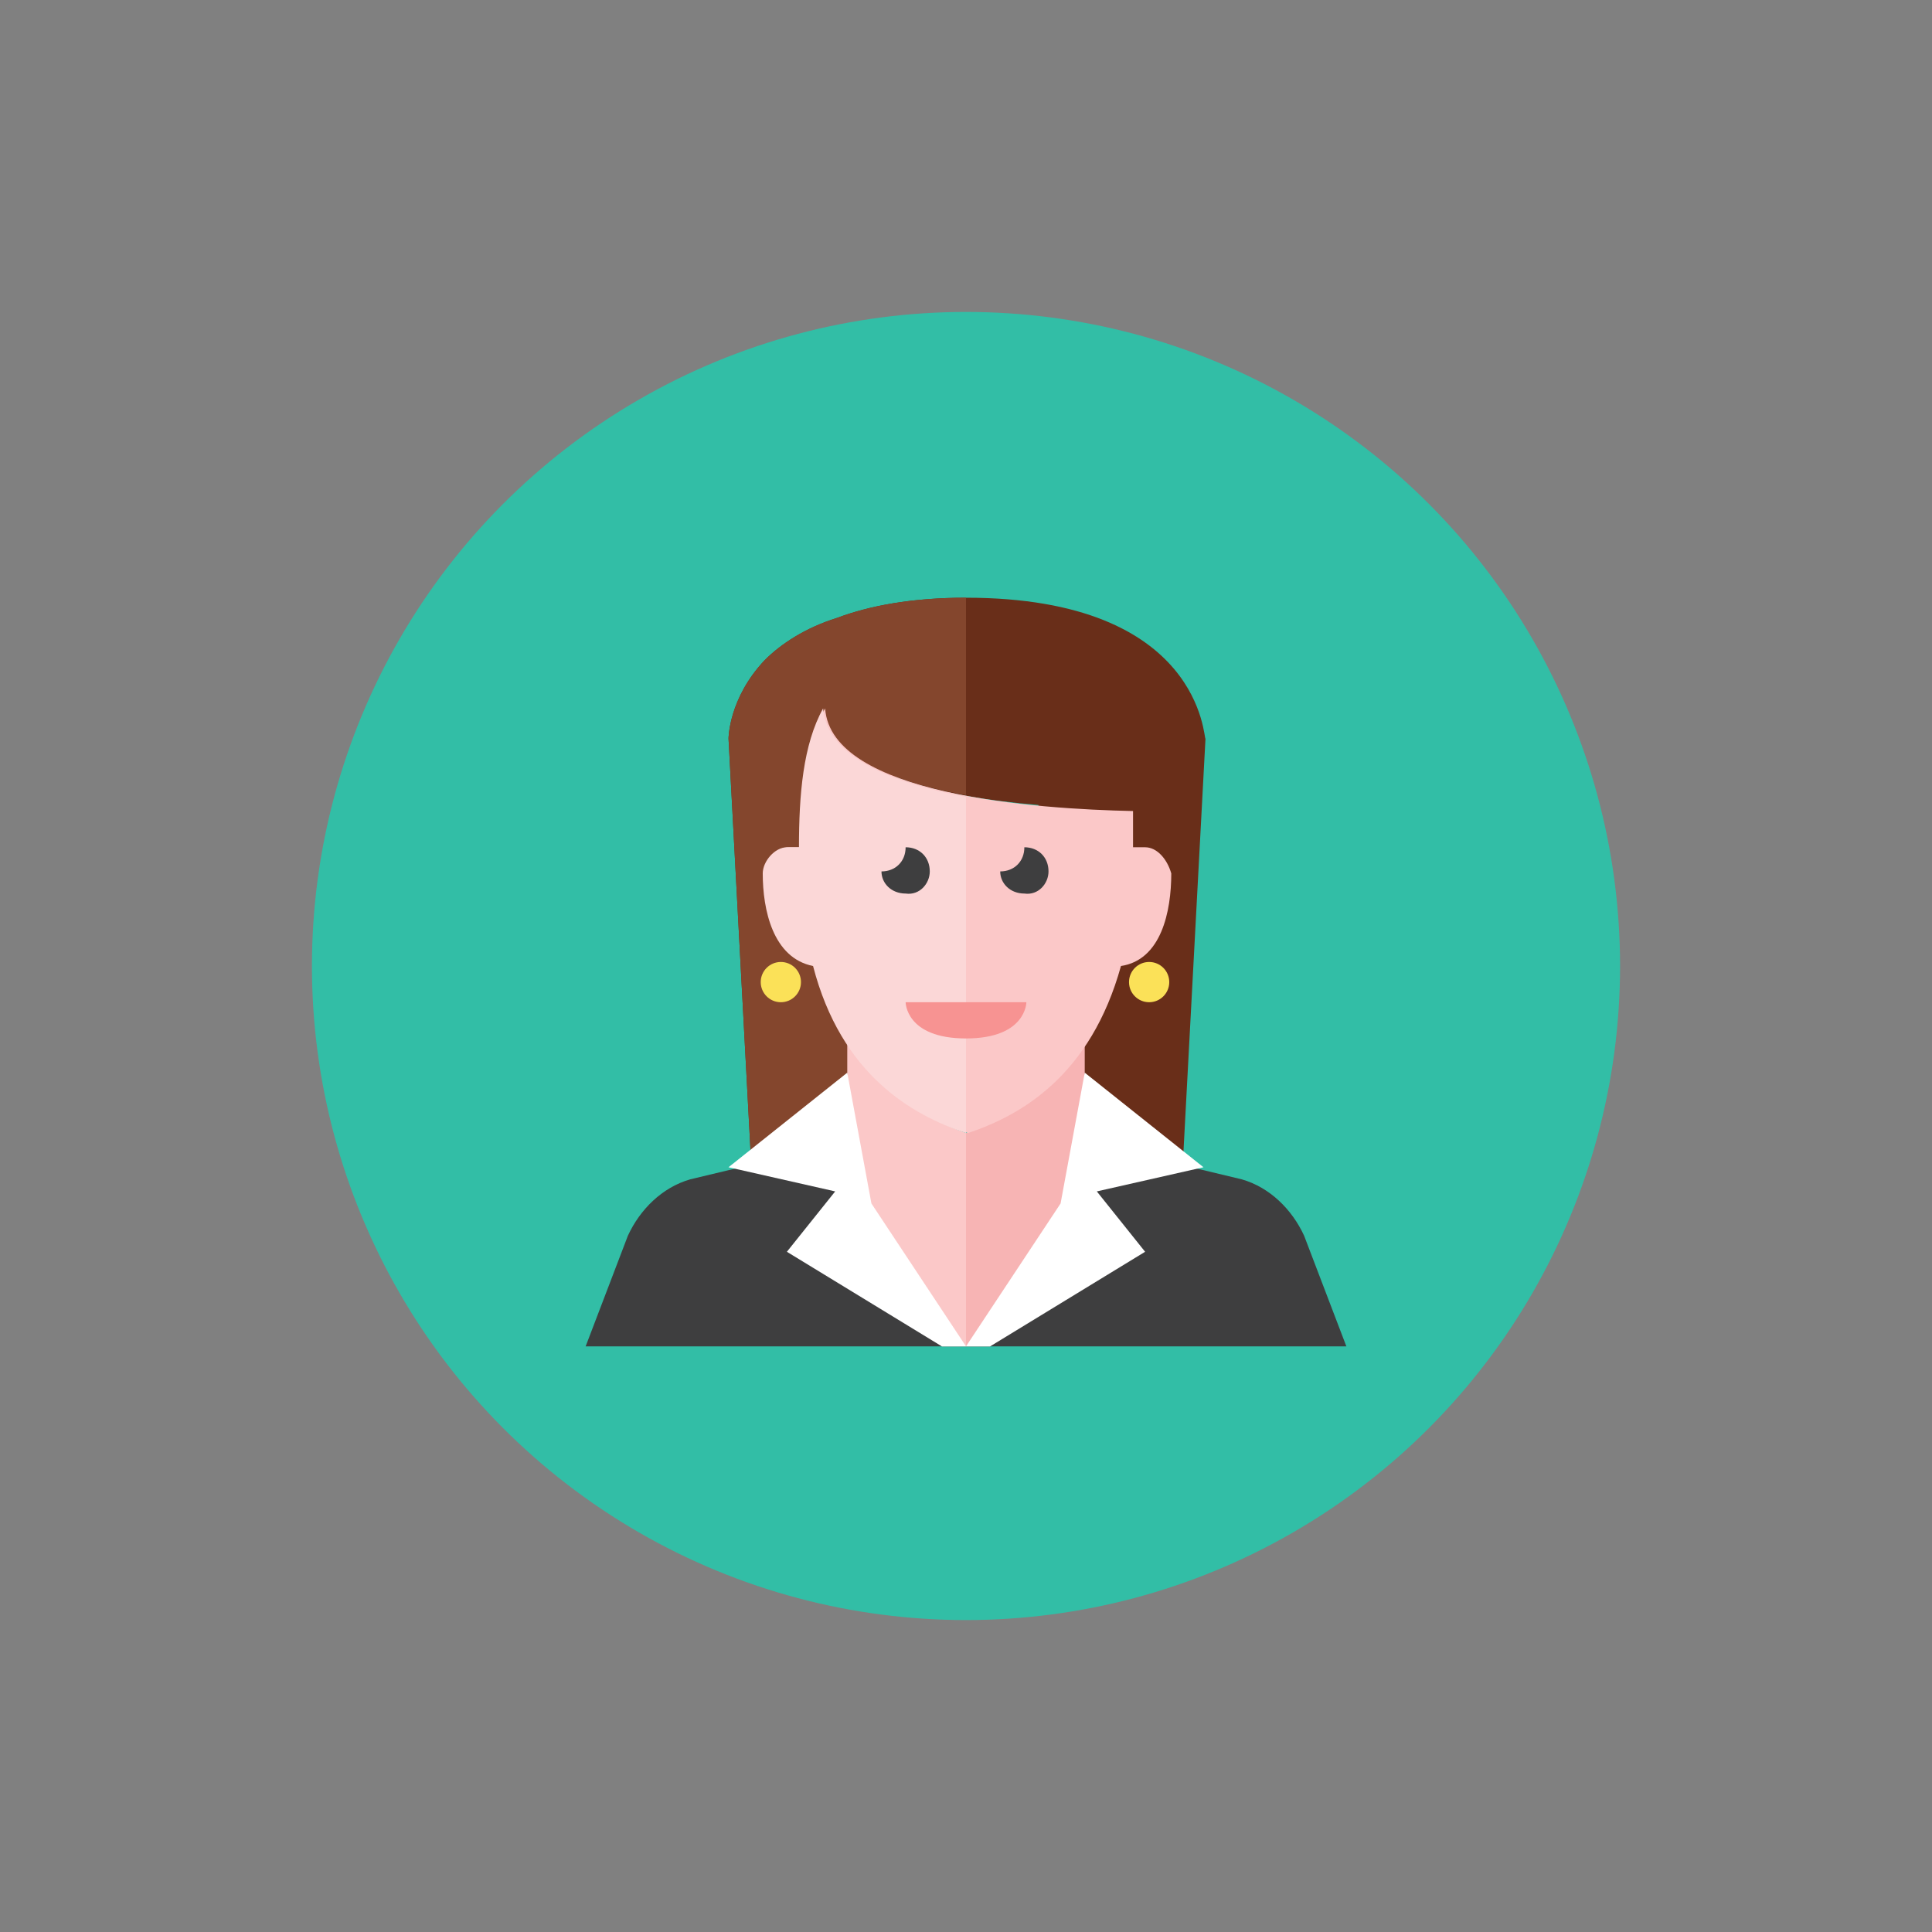 <?xml version="1.0" encoding="utf-8"?>
<!-- Generator: Adobe Illustrator 19.0.0, SVG Export Plug-In . SVG Version: 6.00 Build 0)  -->
<svg version="1.1" id="Layer_1" xmlns="http://www.w3.org/2000/svg" xmlns:xlink="http://www.w3.org/1999/xlink" x="0px" y="0px"
	 viewBox="0 0 96 96" style="enable-background:new 0 0 96 96;" xml:space="preserve">
<rect x="0" y="0" width="96" height="96" fill="#808080" stroke="none"/>
<style type="text/css">
	.st0{fill:#32BEA6;}
	.st1{fill:#692E19;}
	.st2{fill:#84462D;}
	.st3{fill:#3E3E3F;}
	.st4{fill:#FBC8C8;}
	.st5{fill:#F7B4B4;}
	.st6{fill:#FBD7D7;}
	.st7{fill:#F79392;}
	.st8{fill:#FFFFFF;}
	.st9{fill:#FBE158;}
</style>
<g id="XMLID_1_">
	<circle id="XMLID_3_" class="st0" cx="48" cy="48" r="32.5"/>
	<path id="XMLID_4_" class="st1" d="M48,29.7c-2.7,0-4.8,0.4-6.4,1C40,31.2,38.8,32,38,32.8c-1.8,1.9-1.8,3.9-1.8,3.9l1.2,22.5h7.1
		V38.6c2,0.8,4.7,1.2,7.1,1.4v19.2h7.1l1.2-22.5C59.8,36.8,59.8,29.7,48,29.7z"/>
	<path id="XMLID_5_" class="st2" d="M48,29.7c-2.7,0-4.8,0.4-6.4,1C40,31.2,38.8,32,38,32.8c-1.8,1.9-1.8,3.9-1.8,3.9l1.2,22.5h7.1
		V38.6c1.1,0.4,2.3,0.7,3.5,0.9V29.7z"/>
	<path id="XMLID_6_" class="st3" d="M48,56.9l-4.1-0.6l-9.6,2.3c-1.4,0.4-2.5,1.5-3.1,2.8l-2.1,5.5H48V56.9z"/>
	<path id="XMLID_7_" class="st3" d="M48,56.9l4.1-0.6l9.6,2.3c1.4,0.4,2.5,1.5,3.1,2.8l2.1,5.5H48V56.9z"/>
	<path id="XMLID_8_" class="st4" d="M42.1,51.8v8l4.7,7.1H48V56.3C46.1,55.6,43.8,54.4,42.1,51.8z"/>
	<path id="XMLID_9_" class="st5" d="M48,56.3v10.6h1.2l4.7-7.1v-8C52.2,54.4,49.9,55.6,48,56.3z"/>
	<path id="XMLID_10_" class="st4" d="M56.9,42.1c-0.2,0-0.4,0-0.6,0v0c0-0.6,0-1.2,0-1.8c-4.8-0.1-15-0.8-15.3-5.1
		c-1,1.8-1.2,4.3-1.2,6.9v0c-0.2,0-0.4,0-0.6,0c-0.6,0-1.2,0.7-1.2,1.3c0,1.8,0.5,4.2,2.5,4.6c1.4,5.4,4.9,7.4,7.6,8.3
		c2.7-0.9,6.1-2.9,7.6-8.3c2-0.3,2.5-2.7,2.5-4.6C58,42.7,57.5,42.1,56.9,42.1z"/>
	<path id="XMLID_11_" class="st6" d="M40.9,35.2c-1,1.8-1.2,4.3-1.2,6.9v0c-0.2,0-0.4,0-0.6,0c-0.6,0-1.2,0.7-1.2,1.3
		c0,1.8,0.5,4.2,2.5,4.6c1.4,5.4,4.9,7.4,7.6,8.3V39.6C44.3,38.9,41.1,37.6,40.9,35.2z"/>
	<path id="XMLID_12_" class="st7" d="M45,49.8H51c0,0,0,1.8-3,1.8S45,49.8,45,49.8z"/>
	<polygon id="XMLID_13_" class="st8" points="42.1,53.3 43.3,59.8 48,66.9 46.8,66.9 39.1,62.2 41.5,59.2 36.2,58 	"/>
	<polygon id="XMLID_14_" class="st8" points="53.9,53.3 52.7,59.8 48,66.9 49.2,66.9 56.9,62.2 54.5,59.2 59.8,58 	"/>
	<path id="XMLID_15_" class="st3" d="M46.2,43.3c0-0.7-0.5-1.2-1.2-1.2h0l0,0c0,0.7-0.5,1.2-1.2,1.2c0,0.6,0.5,1.1,1.2,1.1
		C45.7,44.5,46.2,43.9,46.2,43.3z"/>
	<path id="XMLID_16_" class="st3" d="M52.1,43.3c0-0.7-0.5-1.2-1.2-1.2h0l0,0c0,0.7-0.5,1.2-1.2,1.2c0,0.6,0.5,1.1,1.2,1.1
		C51.6,44.5,52.1,43.9,52.1,43.3z"/>
	<circle id="XMLID_17_" class="st9" cx="57.1" cy="48.8" r="1"/>
	<circle id="XMLID_18_" class="st9" cx="38.8" cy="48.8" r="1"/>
</g>
</svg>
